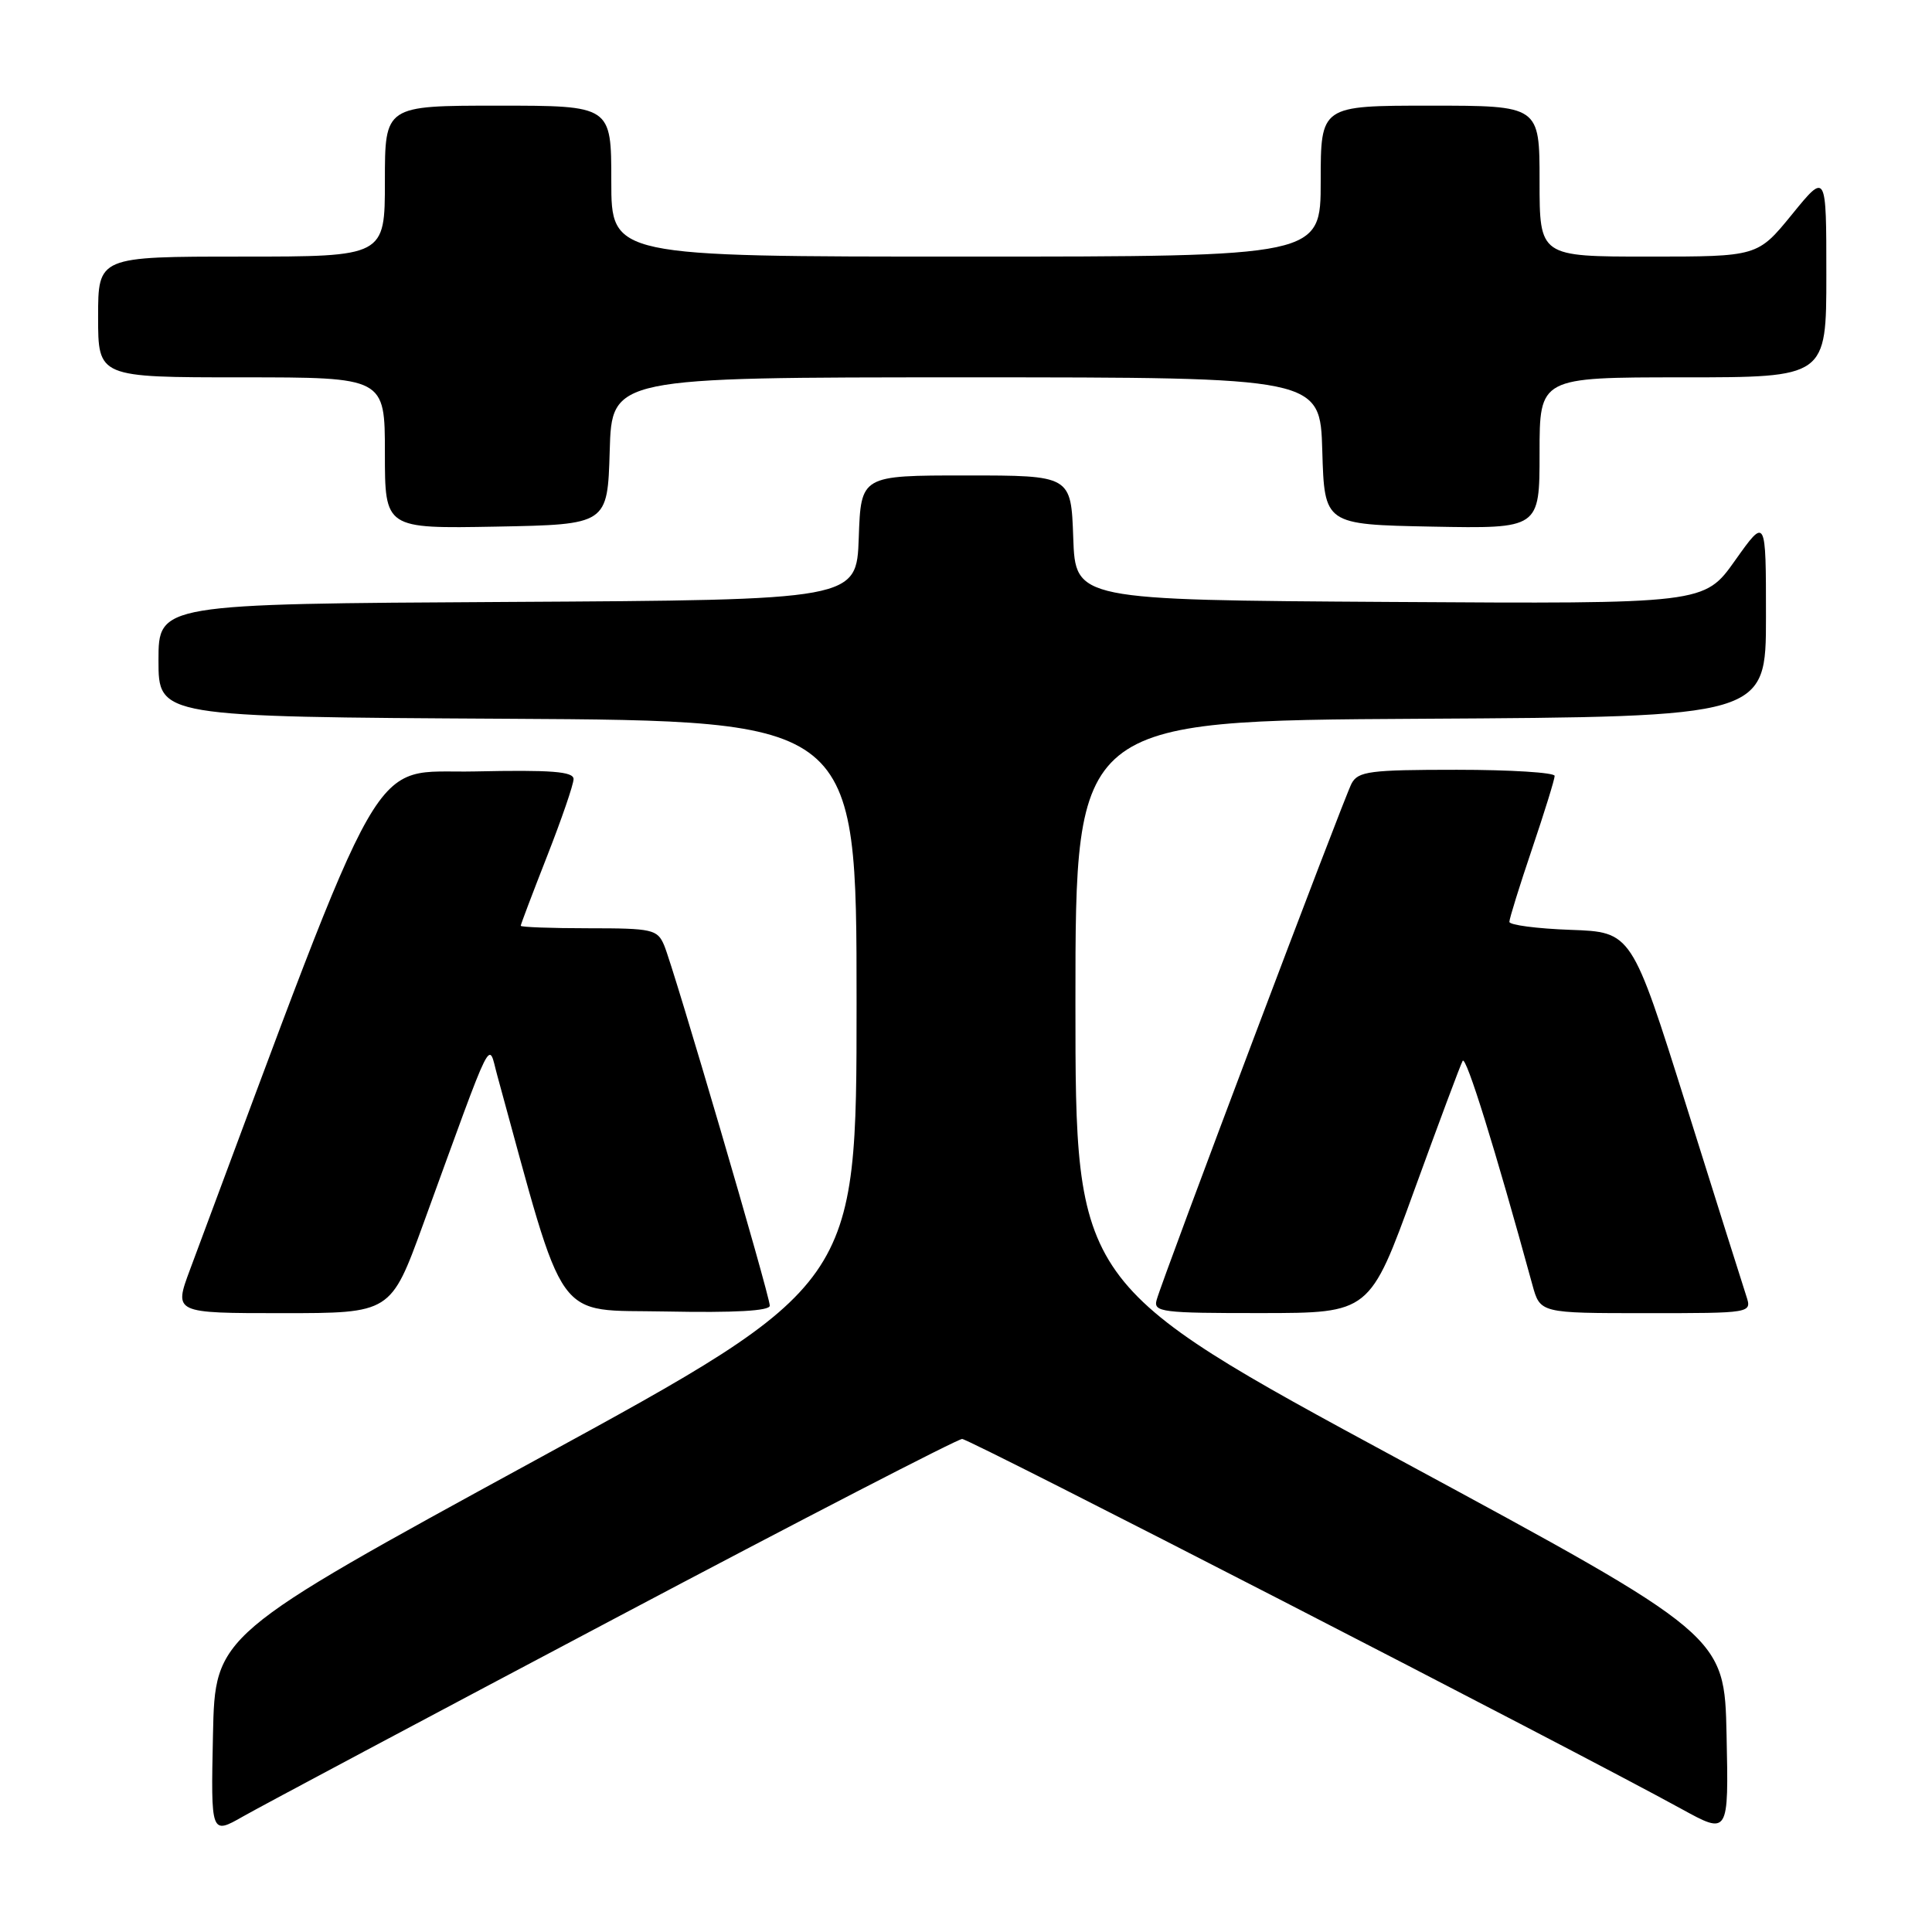<?xml version="1.0" encoding="UTF-8" standalone="no"?>
<!DOCTYPE svg PUBLIC "-//W3C//DTD SVG 1.1//EN" "http://www.w3.org/Graphics/SVG/1.1/DTD/svg11.dtd" >
<svg xmlns="http://www.w3.org/2000/svg" xmlns:xlink="http://www.w3.org/1999/xlink" version="1.1" viewBox="0 0 256 256">
 <g >
 <path fill="currentColor"
d=" M 81.45 214.46 C 106.17 201.37 126.89 190.67 127.49 190.67 C 128.48 190.67 207.94 231.54 222.78 239.68 C 229.06 243.13 229.06 243.13 228.78 229.91 C 228.50 216.70 228.50 216.70 185.50 193.45 C 142.50 170.20 142.50 170.20 142.50 132.85 C 142.50 95.50 142.50 95.50 188.25 95.24 C 234.00 94.98 234.00 94.98 234.00 81.74 C 234.00 68.50 234.00 68.50 229.91 74.26 C 225.83 80.02 225.83 80.02 184.16 79.76 C 142.50 79.50 142.50 79.50 142.21 71.25 C 141.92 63.00 141.92 63.00 128.00 63.00 C 114.08 63.00 114.08 63.00 113.79 71.25 C 113.50 79.50 113.50 79.50 67.25 79.76 C 21.00 80.02 21.00 80.02 21.00 87.50 C 21.00 94.98 21.00 94.98 67.25 95.24 C 113.50 95.50 113.50 95.50 113.50 132.88 C 113.50 170.25 113.50 170.25 71.00 193.45 C 28.50 216.65 28.50 216.65 28.22 229.88 C 27.94 243.12 27.94 243.12 32.22 240.68 C 34.57 239.34 56.73 227.54 81.45 214.46 Z  M 56.06 162.25 C 65.62 136.00 64.64 137.97 65.89 142.50 C 75.12 176.11 73.23 173.47 88.27 173.78 C 97.36 173.96 102.00 173.70 102.00 173.01 C 102.00 171.66 89.27 128.23 88.00 125.25 C 87.11 123.15 86.43 123.00 78.02 123.00 C 73.06 123.00 69.00 122.85 69.00 122.67 C 69.00 122.49 70.58 118.33 72.50 113.43 C 74.42 108.53 76.00 103.94 76.00 103.23 C 76.00 102.23 73.05 102.00 62.90 102.22 C 48.62 102.53 51.70 97.13 25.17 168.25 C 23.03 174.00 23.03 174.00 37.40 174.00 C 51.78 174.00 51.78 174.00 56.06 162.25 Z  M 187.39 157.74 C 190.64 148.81 193.52 141.08 193.81 140.57 C 194.25 139.80 198.12 152.24 203.05 170.25 C 204.08 174.00 204.08 174.00 218.11 174.00 C 232.13 174.00 232.13 174.00 231.40 171.75 C 230.99 170.51 227.41 159.15 223.44 146.50 C 216.21 123.50 216.21 123.50 208.11 123.21 C 203.65 123.05 200.00 122.57 200.00 122.15 C 200.00 121.72 201.35 117.38 203.00 112.50 C 204.65 107.62 206.00 103.26 206.00 102.81 C 206.00 102.37 200.17 102.00 193.04 102.00 C 181.51 102.00 179.96 102.20 179.09 103.82 C 178.08 105.71 154.13 169.15 153.26 172.25 C 152.81 173.86 153.93 174.00 167.13 173.99 C 181.50 173.98 181.50 173.98 187.39 157.74 Z  M 80.79 59.75 C 81.07 50.00 81.07 50.00 128.00 50.00 C 174.93 50.00 174.93 50.00 175.21 59.75 C 175.50 69.50 175.50 69.50 189.75 69.78 C 204.00 70.05 204.00 70.05 204.00 60.03 C 204.00 50.00 204.00 50.00 223.00 50.00 C 242.00 50.00 242.00 50.00 242.00 36.41 C 242.00 22.82 242.00 22.82 237.45 28.41 C 232.89 34.00 232.89 34.00 218.45 34.00 C 204.00 34.00 204.00 34.00 204.00 24.00 C 204.00 14.00 204.00 14.00 189.50 14.00 C 175.00 14.00 175.00 14.00 175.00 24.00 C 175.00 34.00 175.00 34.00 128.00 34.00 C 81.00 34.00 81.00 34.00 81.00 24.00 C 81.00 14.00 81.00 14.00 66.00 14.00 C 51.00 14.00 51.00 14.00 51.00 24.00 C 51.00 34.00 51.00 34.00 32.00 34.00 C 13.00 34.00 13.00 34.00 13.00 42.00 C 13.00 50.00 13.00 50.00 32.00 50.00 C 51.00 50.00 51.00 50.00 51.00 60.03 C 51.00 70.05 51.00 70.05 65.75 69.78 C 80.50 69.50 80.50 69.50 80.79 59.75 Z "/>
</g>
</svg>